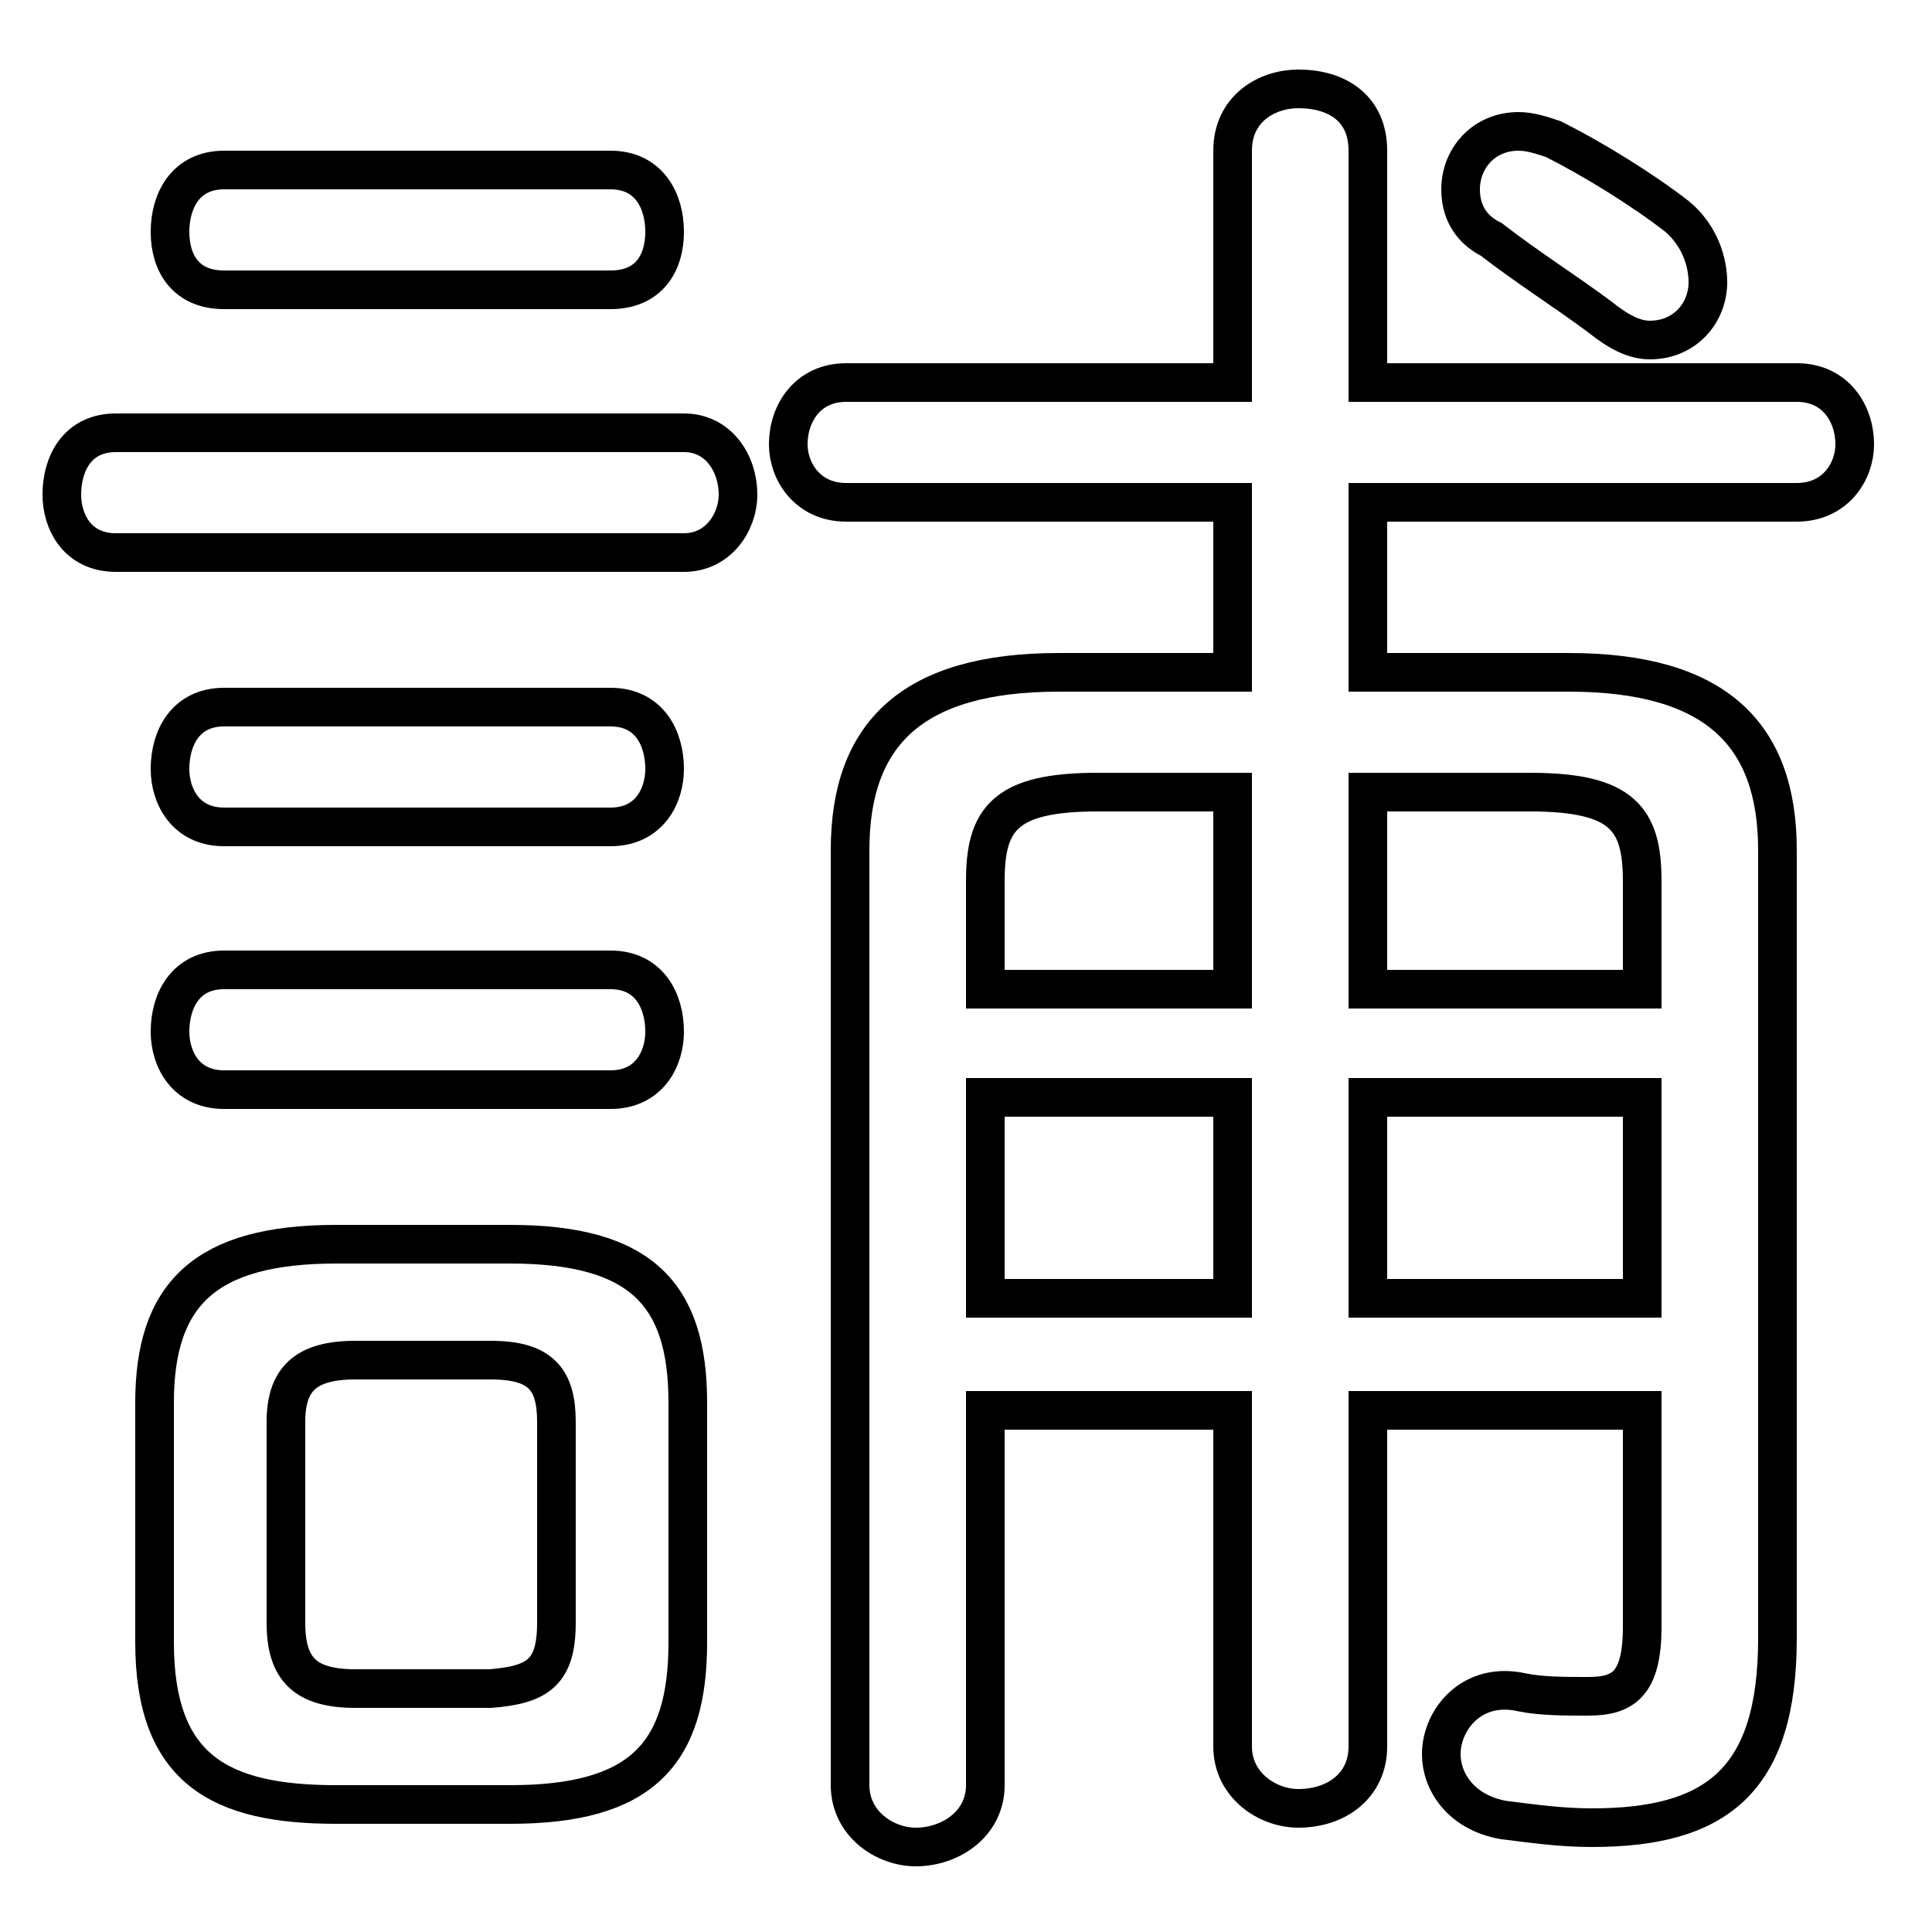 <svg xmlns="http://www.w3.org/2000/svg" viewBox="0 -44.0 50.0 50.0">
    <rect x="0" y="-44.0" width="50.0" height="50.0" fill="#808080" stroke="none"/>
    <g transform="scale(1, -1)">
        <!-- ボディの枠 -->
        <rect x="0" y="-6.0" width="50.0" height="50.0"
            stroke="white" fill="white"/>
        <!-- グリフ座標系の原点 -->
        <circle cx="0" cy="0" r="5" fill="white"/>
        <!-- グリフのアウトライン -->
        <g style="fill:none;stroke:#000000;stroke-width:1;">
<path d="M 25.5 7.5 L 31.9 7.5 L 31.9 -1.2 C 31.9 -2.2 32.8 -2.8 33.6 -2.8 C 34.6 -2.8 35.4 -2.2 35.4 -1.2 L 35.4 7.5 L 42.5 7.5 L 42.5 1.9 C 42.5 0.4 42.0 0.1 41.1 0.1 C 40.5 0.1 39.9 0.1 39.4 0.2 C 38.1 0.5 37.3 -0.5 37.3 -1.4 C 37.3 -2.1 37.8 -2.9 38.9 -3.1 C 39.7 -3.2 40.4 -3.3 41.2 -3.3 C 44.4 -3.3 46.0 -2.1 46.0 1.6 L 46.0 22.0 C 46.0 25.0 44.4 26.6 40.6 26.6 L 35.4 26.6 L 35.4 31.0 L 46.5 31.0 C 47.5 31.0 48.0 31.8 48.0 32.5 C 48.0 33.3 47.5 34.1 46.5 34.1 L 35.4 34.1 L 35.4 40.1 C 35.4 41.2 34.6 41.7 33.6 41.7 C 32.8 41.7 31.9 41.2 31.9 40.1 L 31.9 34.1 L 21.9 34.1 C 20.9 34.1 20.4 33.3 20.4 32.5 C 20.4 31.8 20.9 31.0 21.9 31.0 L 31.9 31.0 L 31.9 26.6 L 27.4 26.6 C 23.6 26.6 22.0 25.0 22.0 22.0 L 22.0 -2.2 C 22.0 -3.2 22.9 -3.8 23.7 -3.8 C 24.6 -3.8 25.5 -3.2 25.5 -2.2 Z M 25.5 10.4 L 25.5 15.6 L 31.9 15.6 L 31.9 10.4 Z M 25.5 18.4 L 25.5 21.2 C 25.5 22.8 26.0 23.5 28.4 23.5 L 31.9 23.5 L 31.9 18.4 Z M 35.4 10.4 L 35.4 15.6 L 42.5 15.6 L 42.5 10.4 Z M 35.4 18.4 L 35.4 23.5 L 39.6 23.5 C 42.0 23.5 42.5 22.8 42.5 21.2 L 42.5 18.4 Z M 13.2 -2.7 C 16.6 -2.7 17.8 -1.4 17.8 1.5 L 17.8 7.7 C 17.8 10.5 16.6 11.8 13.2 11.8 L 8.7 11.8 C 5.3 11.8 4.0 10.5 4.0 7.7 L 4.0 1.5 C 4.0 -1.8 5.7 -2.7 8.7 -2.7 Z M 9.2 0.3 C 7.9 0.3 7.4 0.8 7.4 2.0 L 7.4 7.2 C 7.4 8.3 7.9 8.8 9.2 8.8 L 12.7 8.8 C 14.0 8.8 14.4 8.3 14.4 7.2 L 14.4 2.0 C 14.4 0.7 13.9 0.4 12.7 0.3 Z M 40.2 40.4 C 39.9 40.5 39.6 40.6 39.3 40.6 C 38.4 40.6 37.8 39.9 37.8 39.1 C 37.8 38.6 38.0 38.1 38.6 37.8 C 39.5 37.1 40.6 36.4 41.4 35.8 C 41.9 35.4 42.3 35.2 42.7 35.2 C 43.6 35.2 44.2 35.9 44.2 36.7 C 44.2 37.2 44.0 37.9 43.4 38.4 C 42.5 39.1 41.2 39.9 40.2 40.4 Z M 17.7 29.7 C 18.6 29.7 19.1 30.5 19.1 31.2 C 19.1 32.0 18.6 32.8 17.7 32.8 L 3.0 32.8 C 2.0 32.8 1.6 32.0 1.6 31.2 C 1.6 30.5 2.0 29.7 3.0 29.7 Z M 15.8 36.5 C 16.8 36.5 17.2 37.2 17.2 38.0 C 17.2 38.8 16.8 39.6 15.8 39.6 L 5.8 39.6 C 4.8 39.6 4.4 38.8 4.4 38.0 C 4.4 37.2 4.8 36.5 5.8 36.5 Z M 15.8 22.6 C 16.8 22.6 17.2 23.4 17.2 24.1 C 17.2 24.9 16.8 25.7 15.8 25.7 L 5.8 25.7 C 4.8 25.7 4.4 24.9 4.4 24.1 C 4.4 23.4 4.8 22.6 5.8 22.6 Z M 15.8 15.8 C 16.8 15.8 17.2 16.6 17.2 17.3 C 17.2 18.1 16.8 18.9 15.8 18.9 L 5.8 18.9 C 4.8 18.9 4.4 18.1 4.4 17.3 C 4.4 16.6 4.8 15.8 5.8 15.8 Z"/>
</g>
</g>
</svg>